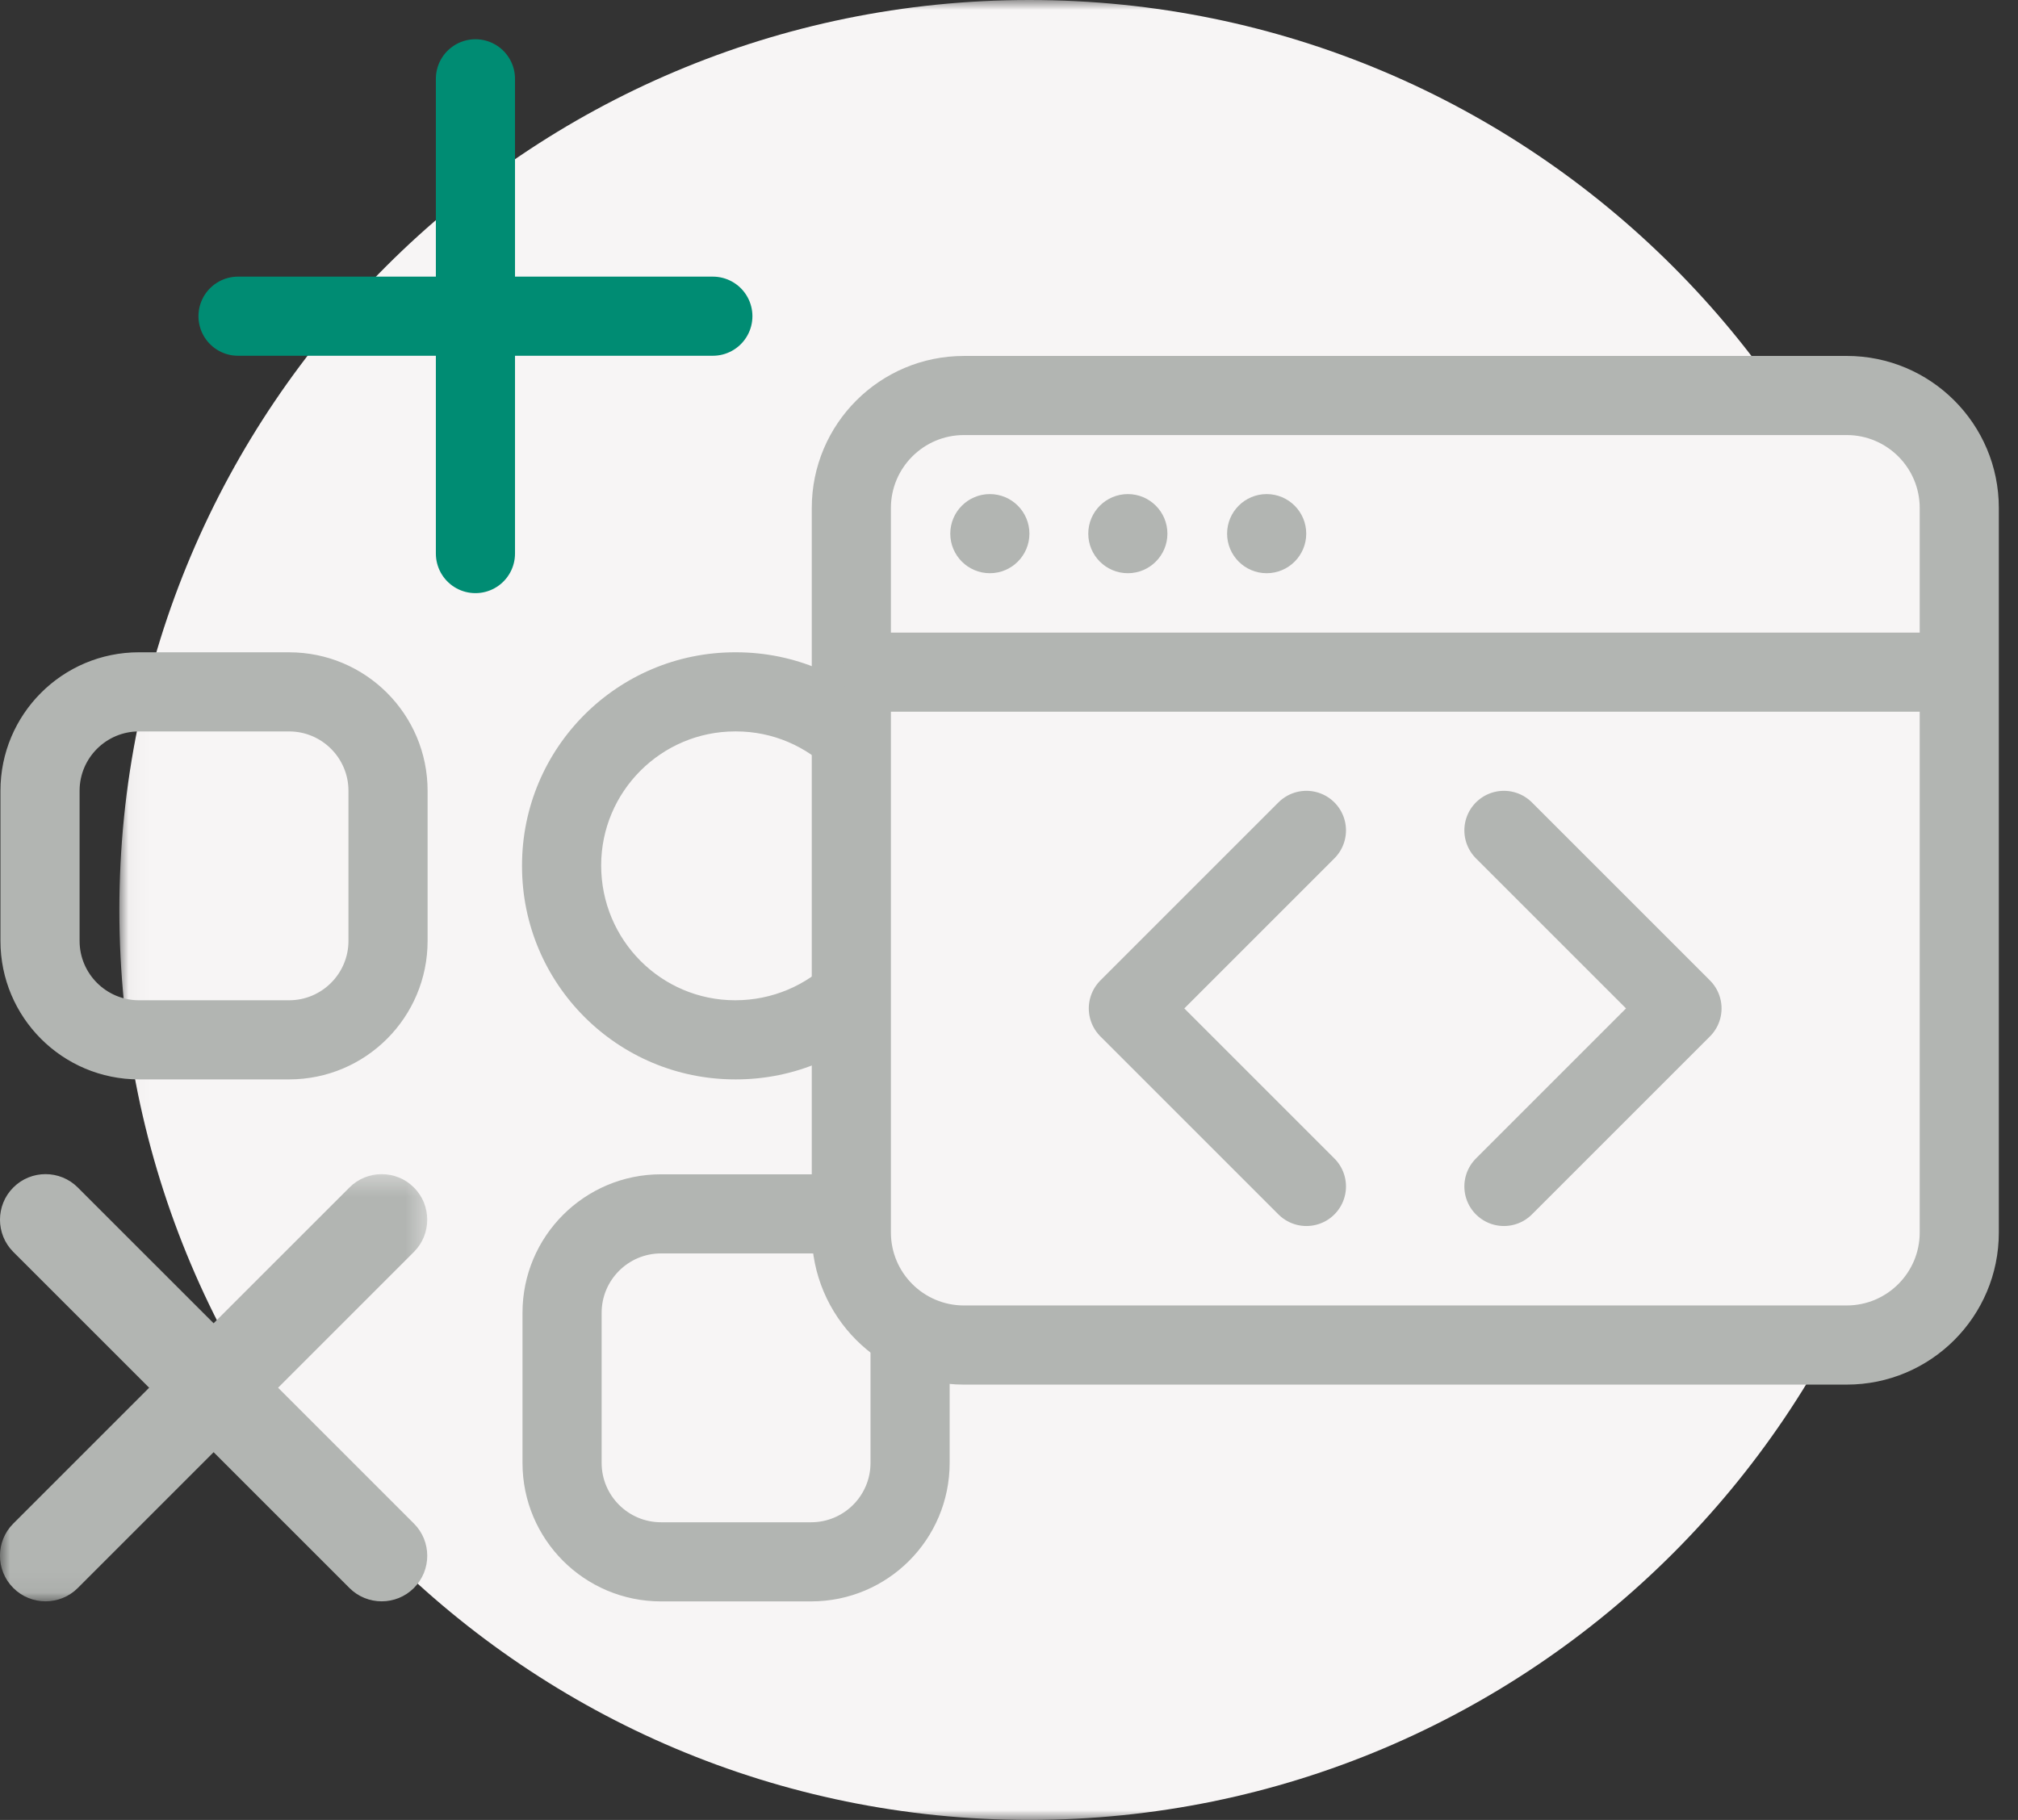 <svg xmlns="http://www.w3.org/2000/svg" xmlns:xlink="http://www.w3.org/1999/xlink" width="102" height="92" viewBox="0 0 102 92"><rect x="0" y="0" width="102" height="92" fill="#333333" stroke="none"/><defs><path id="611coc912a" d="M0.033 0L92.033 0 92.033 92 0.033 92z"/><path id="vvw5qne11c" d="M0 0.355L21.594 0.355 21.594 21.949 0 21.949z"/></defs><g fill="none" fill-rule="evenodd"><g><g><g transform="translate(-286 -140) translate(286 140) translate(6)"><mask id="vl08viacbb" fill="#fff"><use xlink:href="#611coc912a"/></mask><path fill="#F7F5F5" d="M46.033 0c25.404 0 46 20.595 46 46 0 25.404-20.596 46-46 46-25.405 0-46-20.596-46-46 0-25.405 20.595-46 46-46" mask="url(#vl08viacbb)"/></g><path fill="#B2B5B2" d="M14.613 32.974h-7.59c-3.867 0-7 3.134-7 7v7.591c0 3.865 3.133 7 7 7h7.59c3.866 0 7-3.135 7-7v-7.59c0-3.867-3.134-7-7-7m0 4c1.654 0 3 1.345 3 3v7.59c0 1.653-1.346 3-3 3h-7.59c-1.655 0-3-1.347-3-3v-7.59c0-1.655 1.345-3 3-3h7.59M37.201 32.974h-.04c-5.95 0-10.775 4.824-10.775 10.774v.041c0 5.952 4.824 10.776 10.774 10.776h.041c5.951 0 10.775-4.824 10.775-10.776v-.04c0-5.95-4.824-10.775-10.775-10.775m0 4c3.735 0 6.775 3.04 6.775 6.815 0 3.736-3.04 6.776-6.816 6.776-3.735 0-6.774-3.04-6.774-6.817 0-3.735 3.04-6.774 6.774-6.774h.041M41.002 59.363H33.41c-3.866 0-7 3.134-7 7v7.59c0 3.867 3.134 7 7 7H41c3.867 0 7-3.133 7-7v-7.59c0-3.866-3.133-7-7-7m0 4c1.655 0 3 1.346 3 3v7.59c0 1.654-1.345 3-3 3h-7.59c-1.654 0-3-1.346-3-3v-7.59c0-1.654 1.346-3 3-3H41M20.924 80.273l-.006.006c-.894.894-2.357.894-3.252 0L.67 63.284c-.894-.895-.894-2.358 0-3.252l.006-.006c.894-.895 2.357-.895 3.252 0L20.924 77.02c.895.895.895 2.357 0 3.252" transform="translate(-286 -140) translate(286 140)"/><g transform="translate(-286 -140) translate(286 140) translate(0 59)"><mask id="i3d0m5zbyd" fill="#fff"><use xlink:href="#vvw5qne11c"/></mask><path fill="#B2B5B2" d="M.67 21.273l.007.006c.894.894 2.357.894 3.252 0L20.924 4.284c.894-.895.894-2.358 0-3.252l-.006-.006c-.894-.895-2.357-.895-3.252 0L.67 18.02c-.895.895-.895 2.357 0 3.252" mask="url(#i3d0m5zbyd)"/></g><path stroke="#008C73" stroke-linecap="round" stroke-linejoin="round" stroke-width="4" d="M12.031 15.984L36.031 15.984M24.031 27.984L24.031 3.984" transform="translate(-286 -140) translate(286 140)"/><path fill="#F7F5F5" d="M48.719 67.994c-3.136 0-5.687-2.552-5.687-5.687V25.68c0-3.135 2.55-5.687 5.687-5.687h44.625c3.136 0 5.688 2.552 5.688 5.687v36.626c0 3.135-2.552 5.687-5.688 5.687H48.719z" transform="translate(-286 -140) translate(286 140)"/><path fill="#B2B5B2" d="M93.344 17.994H48.719c-4.246 0-7.688 3.44-7.688 7.687v36.626c0 4.246 3.442 7.687 7.688 7.687h44.625c4.245 0 7.687-3.441 7.687-7.687V25.68c0-4.246-3.442-7.687-7.687-7.687m0 4c2.033 0 3.688 1.654 3.688 3.687v36.626c0 2.033-1.655 3.687-3.688 3.687H48.719c-2.034 0-3.688-1.654-3.688-3.687V25.68c0-2.033 1.654-3.687 3.688-3.687h44.625" transform="translate(-286 -140) translate(286 140)"/><path stroke="#B2B5B2" stroke-linecap="round" stroke-linejoin="round" stroke-width="4" d="M44.566 33.978L97.566 33.978" transform="translate(-286 -140) translate(286 140)"/><path fill="#B2B5B2" d="M52.032 26.977c0 1.104-.896 2-2 2s-2-.896-2-2 .896-2 2-2 2 .896 2 2M59.007 26.977c0 1.104-.896 2-2 2s-2-.896-2-2 .896-2 2-2 2 .896 2 2M66.024 26.977c0 1.104-.896 2-2 2s-2-.896-2-2 .896-2 2-2 2 .896 2 2" transform="translate(-286 -140) translate(286 140)"/><path stroke="#B2B5B2" stroke-linecap="round" stroke-linejoin="round" stroke-width="4" d="M66.033 59.977L57.033 50.977 66.033 41.977M76.016 59.977L85.016 50.977 76.016 41.977" transform="translate(-286 -140) translate(286 140)"/></g></g></g></svg>